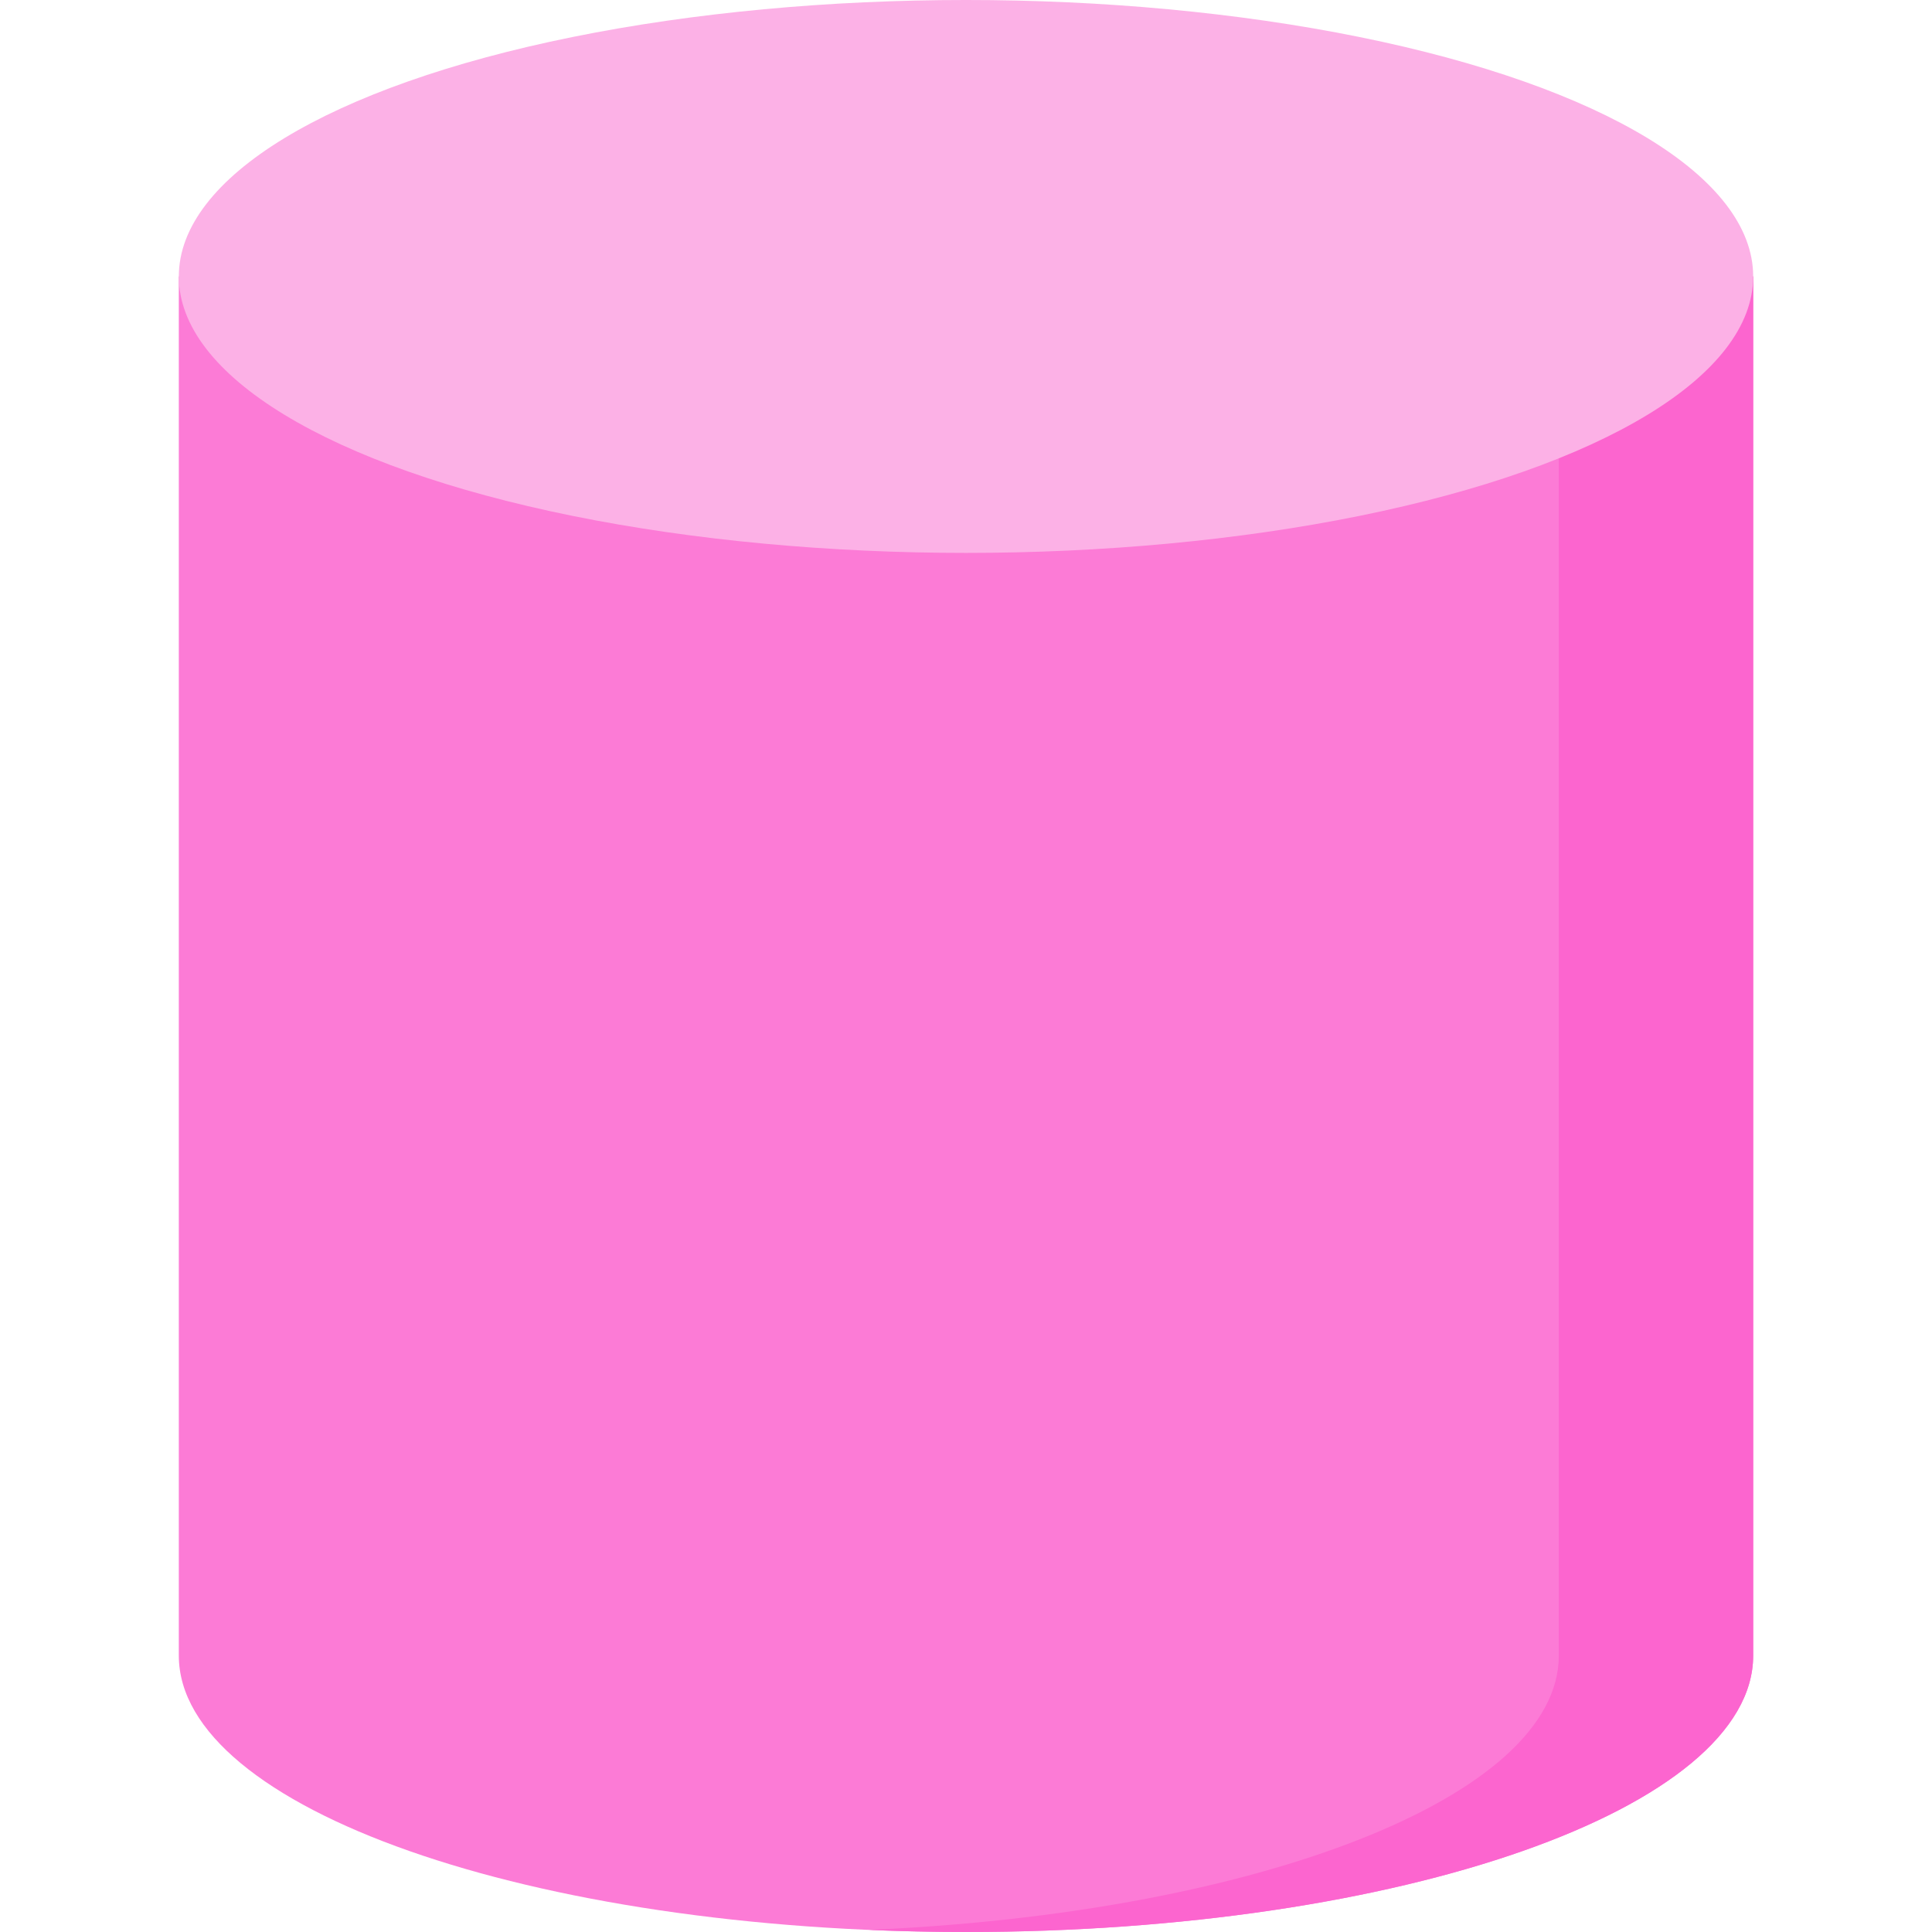 <svg id="Layer_1" enable-background="new 0 0 512 512" height="512" viewBox="0 0 512 512" width="512" xmlns="http://www.w3.org/2000/svg"><g><g><path d="m464.612 73.262v365.475c0 40.462-93.399 73.263-208.612 73.263s-208.612-32.801-208.612-73.262v-365.476z" fill="#fc7bd6"/><path d="m413.103 73.262v365.475c0 37.399-79.797 68.25-182.857 72.706 8.439.366 17.033.557 25.754.557 115.213 0 208.612-32.801 208.612-73.262v-365.476z" fill="#fc65cf"/><ellipse cx="256" cy="73.262" fill="#fcb1e6" rx="208.612" ry="73.262"/></g></g></svg>